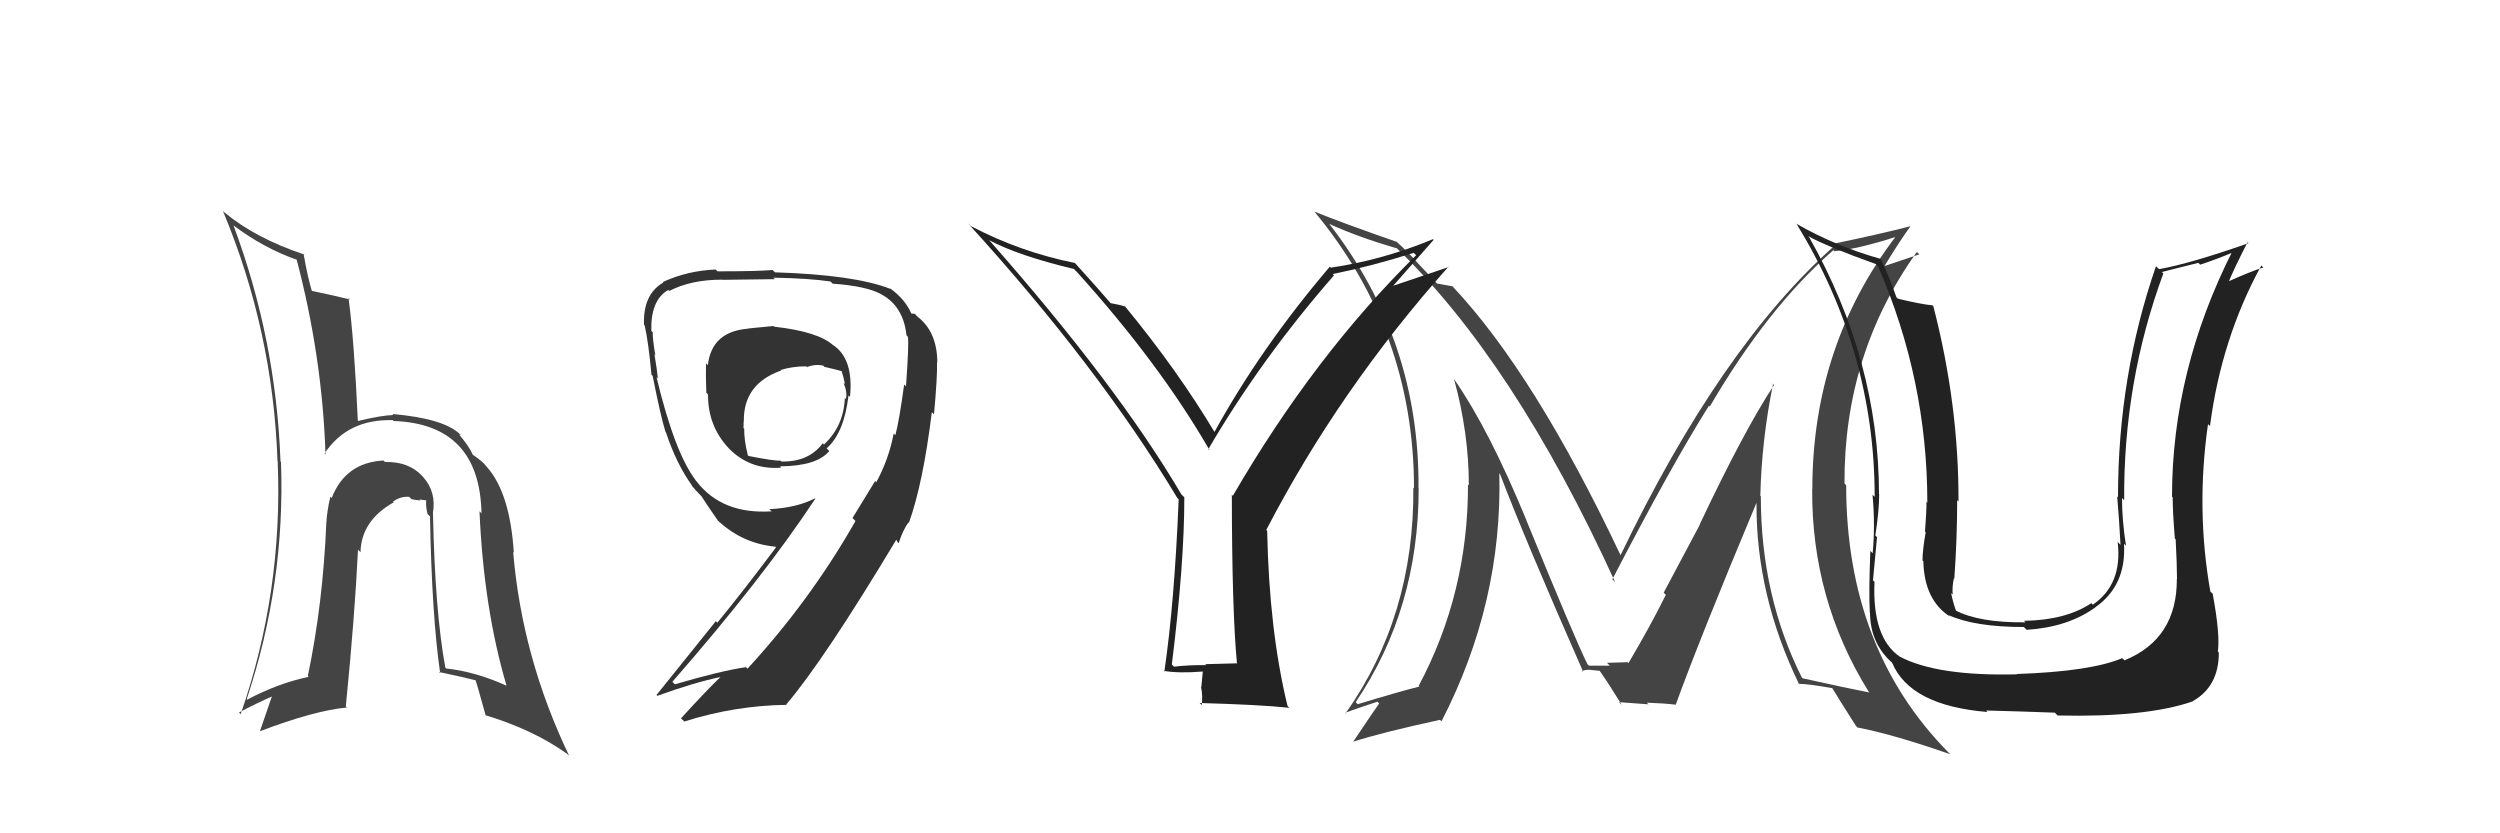 <svg xmlns="http://www.w3.org/2000/svg" width="150" height="50" viewBox="0,0,150,50"><path fill="#444" d="M26.07 30.92L26.03 30.88L25.97 30.81Q26.20 29.52 25.38 28.61L25.24 28.47L25.38 28.61Q24.55 27.68 23.10 27.72L22.95 27.57L23.01 27.63Q20.73 27.75 19.90 29.88L19.98 29.96L19.82 29.80Q19.62 30.67 19.58 31.36L19.59 31.36L19.58 31.35Q19.38 36.22 18.47 40.56L18.51 40.60L18.52 40.61Q16.70 40.99 14.83 41.98L14.81 41.96L14.80 41.96Q17.12 35.03 16.86 27.72L16.90 27.76L16.83 27.69Q16.56 20.34 14.01 13.53L14.03 13.54L14.03 13.54Q15.87 14.92 17.88 15.61L17.96 15.68L17.78 15.50Q19.34 21.40 19.53 27.27L19.52 27.26L19.47 27.21Q20.86 25.13 23.56 25.21L23.54 25.19L23.62 25.26Q28.78 25.44 28.89 30.80L28.86 30.77L28.77 30.68Q29.02 36.49 30.39 41.13L30.35 41.09L30.39 41.14Q28.53 40.30 26.78 40.11L26.73 40.07L26.72 40.06Q26.10 36.69 25.98 30.83ZM26.46 40.44L26.27 40.25L26.34 40.32Q27.49 40.56 28.60 40.83L28.62 40.85L28.50 40.73Q28.60 40.95 29.14 42.93L29.10 42.89L29.12 42.91Q32.02 43.79 34.04 45.24L34.08 45.28L34.15 45.35Q31.32 39.44 30.79 33.12L30.94 33.27L30.83 33.16Q30.60 29.55 29.19 27.99L29.22 28.01L29.15 27.95Q29.04 27.75 28.39 27.30L28.41 27.31L28.36 27.27Q28.17 26.81 27.53 26.05L27.55 26.07L27.67 26.12L27.63 26.08Q26.66 25.11 23.54 24.84L23.69 24.99L23.60 24.90Q22.89 24.92 21.48 25.26L21.49 25.27L21.47 25.25Q21.25 20.38 20.91 17.87L20.89 17.85L21.00 17.97Q20.14 17.75 18.65 17.44L18.76 17.55L18.73 17.52Q18.47 16.69 18.21 15.21L18.28 15.28L18.28 15.28Q15.31 14.29 13.45 12.73L13.35 12.64L13.38 12.67Q16.38 19.85 16.65 27.66L16.60 27.61L16.66 27.67Q16.99 35.50 14.44 42.85L14.37 42.78L14.34 42.75Q15.33 42.22 16.47 41.72L16.37 41.62L15.60 43.86L15.61 43.87Q18.84 42.64 20.81 42.45L20.87 42.50L20.75 42.38Q21.29 36.94 21.48 32.98L21.53 33.03L21.63 33.14Q21.67 31.24 23.62 30.14L23.64 30.16L23.58 30.10Q24.02 29.77 24.55 29.81L24.64 29.90L24.69 29.95Q24.88 29.99 25.22 30.03L25.16 29.97L25.56 30.02L25.57 30.03Q25.54 30.38 25.65 30.84L25.72 30.91L25.80 30.98Q25.91 36.96 26.41 40.39Z"/><path fill="#333" d="M46.38 19.53L46.41 19.56L44.88 19.71L44.89 19.72Q42.70 19.89 42.47 21.91L42.37 21.81L42.36 21.79Q42.34 22.57 42.38 23.56L42.45 23.64L42.48 23.67Q42.47 25.56 43.72 26.89L43.73 26.89L43.68 26.85Q44.97 28.21 46.87 28.06L46.80 27.98L46.79 27.98Q49.00 27.97 49.76 27.06L49.74 27.05L49.60 26.90Q50.65 25.97 50.91 23.73L51.00 23.81L51.00 23.81Q51.23 21.52 49.97 20.69L50.05 20.77L50.01 20.73Q49.11 19.90 46.45 19.60ZM52.44 28.79L52.51 28.86L51.15 31.08L51.33 31.26Q48.61 36.04 44.85 40.12L44.69 39.97L44.75 40.03Q43.20 40.26 40.49 41.06L40.51 41.07L40.34 40.91Q45.76 34.71 48.92 29.92L49.00 29.99L48.90 29.90Q47.80 30.47 46.16 30.55L46.32 30.70L46.29 30.68Q43.33 30.87 41.80 28.89L41.69 28.78L41.76 28.84Q40.49 27.20 39.39 22.63L39.30 22.54L39.47 22.71Q39.43 22.21 39.27 21.28L39.15 21.15L39.32 21.32Q39.16 20.38 39.16 19.92L39.14 19.91L39.08 19.85Q39.03 18.01 40.09 17.40L40.10 17.40L40.15 17.46Q41.46 16.78 43.32 16.78L43.22 16.68L43.33 16.79Q46.49 16.75 46.49 16.75L46.53 16.79L46.40 16.66Q48.58 16.70 49.83 16.89L49.79 16.85L49.96 17.02Q51.96 17.16 52.87 17.65L52.99 17.77L52.88 17.66Q54.20 18.37 54.39 20.12L54.42 20.15L54.47 20.20Q54.55 20.51 54.36 23.18L54.20 23.02L54.25 23.06Q53.95 25.28 53.72 26.11L53.60 25.99L53.62 26.01Q53.34 27.52 52.58 28.93ZM54.38 31.23L54.45 31.30L54.53 31.38Q55.38 29.03 55.91 24.73L56.01 24.83L56.04 24.85Q56.25 22.59 56.22 21.72L56.28 21.78L56.24 21.75Q56.23 19.91 55.05 19.00L54.89 18.83L54.68 18.81L54.68 18.81Q54.30 17.94 53.39 17.29L53.40 17.31L53.44 17.34Q51.30 16.49 46.50 16.34L46.35 16.20L46.36 16.20Q45.49 16.28 43.05 16.28L43.00 16.23L42.94 16.17Q41.25 16.24 39.77 16.92L39.81 16.96L39.80 16.95Q38.57 17.66 38.64 19.49L38.79 19.63L38.68 19.53Q38.90 20.47 39.09 22.49L39.13 22.52L39.16 22.56Q39.66 25.07 39.93 25.91L39.91 25.89L39.96 25.95Q40.60 27.88 41.55 29.17L41.41 29.04L41.40 29.02Q41.74 29.43 42.12 29.81L42.11 29.80L42.11 29.81Q42.43 30.31 43.07 31.23L43.01 31.16L43.12 31.28Q44.57 32.61 46.51 32.80L46.45 32.74L46.56 32.84Q44.60 35.46 43.04 37.36L42.95 37.27L39.39 41.70L39.44 41.75Q41.64 40.95 43.28 40.61L43.35 40.68L43.26 40.59Q42.42 41.39 40.86 43.10L40.86 43.10L41.06 43.29Q44.09 42.33 47.21 42.29L47.08 42.16L47.18 42.26Q49.44 39.61 53.78 32.38L53.78 32.38L53.84 32.51L53.92 32.59Q54.16 31.84 54.50 31.35ZM48.52 22.13L48.46 22.08L48.41 22.02Q48.94 21.83 49.40 21.94L49.47 22.02L49.46 22.01Q50.16 22.17 50.54 22.28L50.60 22.34L50.49 22.24Q50.62 22.64 50.70 23.05L50.80 23.15L50.61 22.96Q50.86 23.56 50.75 23.94L50.76 23.96L50.69 23.88Q50.62 25.57 49.44 26.67L49.35 26.58L49.37 26.59Q48.52 27.73 46.89 27.69L46.83 27.64L46.84 27.64Q46.44 27.66 44.92 27.36L44.92 27.37L44.87 27.31Q44.65 26.45 44.65 25.73L44.72 25.80L44.61 25.68Q44.62 25.50 44.62 25.28L44.69 25.34L44.63 25.29Q44.59 23.03 46.87 22.23L46.90 22.26L46.84 22.20Q47.53 21.98 48.37 21.98Z"/><path fill="#444" d="M106.38 23.05L106.31 22.97L106.44 23.10Q104.64 25.84 101.98 31.47L101.99 31.48L99.82 35.56L99.95 35.69Q99.03 37.55 97.70 39.80L97.80 39.89L97.62 39.71Q98.09 39.73 96.41 39.77L96.45 39.80L96.59 39.94Q96.59 39.94 95.34 39.94L95.15 39.76L95.25 39.86Q94.50 38.35 91.57 31.19L91.60 31.22L91.58 31.20Q89.35 25.78 87.26 22.77L87.27 22.78L87.24 22.74Q88.13 25.97 88.13 29.12L88.18 29.17L88.08 29.07Q88.09 35.59 85.12 41.15L85.02 41.05L85.17 41.19Q83.83 41.53 81.47 42.25L81.47 42.26L81.34 42.13Q85.12 36.54 85.12 29.31L85.05 29.24L85.11 29.30Q85.18 20.42 79.77 13.45L79.71 13.39L79.75 13.43Q81.44 14.21 83.80 14.90L83.79 14.88L83.67 14.76Q90.82 21.60 96.91 34.93L96.91 34.93L96.74 34.76Q100.33 27.84 102.54 24.34L102.55 24.36L102.59 24.39Q106.04 18.48 110.00 15.01L110.14 15.15L110.06 15.07Q111.43 14.96 113.79 14.20L113.78 14.19L113.76 14.17Q108.74 20.76 108.74 29.36L108.78 29.40L108.73 29.35Q108.69 35.98 112.12 41.50L112.11 41.49L112.17 41.55Q110.91 41.31 108.17 40.70L108.17 40.71L108.11 40.65Q105.65 35.75 105.65 29.78L105.67 29.80L105.62 29.74Q105.70 26.40 106.38 23.05ZM107.94 41.05L107.81 40.92L107.92 41.03Q108.49 41.03 109.93 41.29L109.98 41.34L109.95 41.31Q110.41 42.07 111.36 43.56L111.32 43.52L111.45 43.65Q113.56 44.05 117.03 45.26L117.03 45.27L116.92 45.16Q110.77 38.93 110.77 29.11L110.76 29.10L110.67 29.01Q110.63 21.25 115.01 15.12L115.16 15.26L112.99 15.99L113.03 16.03Q113.99 14.44 114.64 13.56L114.57 13.50L114.64 13.57Q112.65 14.08 110.02 14.62L110.16 14.75L110.11 14.71Q103.27 20.74 97.22 33.34L97.26 33.38L97.27 33.39Q92.09 22.42 87.14 17.17L87.17 17.20L87.16 17.18Q86.79 17.12 86.22 17.01L86.23 17.02L84.94 15.65L85.01 15.72Q84.46 15.10 83.78 14.49L83.78 14.49L83.80 14.51Q80.66 13.42 78.87 12.70L78.78 12.61L78.85 12.68Q84.84 19.89 84.84 29.30L84.75 29.20L84.80 29.26Q84.87 36.94 80.73 42.81L80.73 42.81L80.70 42.78Q81.35 42.52 82.65 42.10L82.67 42.13L82.75 42.21Q82.59 42.42 81.18 44.52L81.08 44.42L81.17 44.51Q82.90 43.95 86.40 43.19L86.45 43.24L86.49 43.28Q90.15 36.17 89.96 28.40L89.99 28.43L90.00 28.44Q91.53 32.45 95.00 40.33L94.97 40.30L94.92 40.25Q95.15 40.18 95.38 40.18L95.39 40.19L95.98 40.25L95.96 40.22Q96.52 41.01 97.31 42.30L97.30 42.29L97.14 42.13Q98.91 42.26 98.91 42.26L98.83 42.18L98.81 42.16Q99.88 42.20 100.53 42.28L100.50 42.26L100.54 42.29Q102.03 38.19 105.38 30.19L105.35 30.17L105.39 30.20Q105.36 35.73 107.95 41.06Z"/><path fill="#222" d="M130.49 34.61L130.57 34.69L130.61 34.73Q130.63 38.33 127.47 39.62L127.50 39.65L127.33 39.49Q125.43 40.29 121.01 40.44L121.06 40.48L121.03 40.46Q116.24 40.58 113.99 39.40L114.13 39.53L114.00 39.41Q112.32 38.26 112.47 34.91L112.41 34.85L112.38 34.81Q112.43 34.22 112.62 32.24L112.64 32.25L112.52 32.13Q112.75 30.65 112.75 29.66L112.82 29.73L112.74 29.66Q112.74 21.66 108.55 14.23L108.60 14.28L108.48 14.16Q109.60 14.79 112.57 15.85L112.73 16.02L112.68 15.97Q115.64 22.77 115.64 30.16L115.50 30.02L115.59 30.10Q115.59 30.72 115.50 31.90L115.37 31.77L115.54 31.94Q115.35 33.02 115.35 33.63L115.45 33.73L115.40 33.69Q115.46 36.02 117.02 37.01L116.85 36.85L116.90 36.90Q118.46 37.62 121.43 37.62L121.47 37.66L121.60 37.79Q124.07 37.63 125.71 36.45L125.82 36.56L125.70 36.45Q127.59 35.14 127.44 32.63L127.57 32.75L127.56 32.74Q127.32 31.22 127.32 29.88L127.38 29.94L127.45 30.02Q127.40 22.92 129.80 16.41L129.71 16.32L131.90 15.77L132.01 15.88Q132.96 15.57 134.06 15.11L134.02 15.07L133.97 15.02Q130.32 22.23 130.32 29.80L130.36 29.84L130.36 29.84Q130.36 30.68 130.49 32.31L130.45 32.26L130.54 32.36Q130.62 33.94 130.62 34.74ZM132.71 35.58L132.75 35.62L132.62 35.49Q131.75 30.55 132.48 25.45L132.48 25.45L132.60 25.56Q133.28 20.31 135.68 15.93L135.65 15.90L135.80 16.05Q135.09 16.26 133.65 16.91L133.69 16.95L133.70 16.96Q134.05 16.10 134.85 14.54L134.87 14.55L134.91 14.59Q131.44 15.81 129.54 16.15L129.52 16.13L129.36 15.97Q127.08 22.56 127.08 29.83L127.15 29.91L127.03 29.78Q127.16 31.28 127.23 32.69L127.08 32.54L127.06 32.52Q127.36 35.06 125.57 36.28L125.57 36.28L125.48 36.19Q123.95 37.21 121.44 37.25L121.46 37.27L121.53 37.34Q118.74 37.37 117.30 36.61L117.30 36.61L117.37 36.68Q117.15 36.04 117.07 35.59L117.11 35.62L117.16 35.67Q117.12 35.18 117.24 34.68L117.24 34.69L117.26 34.71Q117.43 32.33 117.43 30.01L117.44 30.02L117.51 30.09Q117.53 24.28 116.00 18.37L115.94 18.31L115.95 18.32Q115.28 18.26 113.87 17.92L113.79 17.84L113.78 17.82Q113.28 16.41 112.82 15.50L112.96 15.64L112.87 15.54Q110.19 14.80 107.79 13.43L107.73 13.37L107.81 13.46Q112.48 21.09 112.48 29.81L112.50 29.83L112.35 29.68Q112.52 31.48 112.36 33.20L112.31 33.14L112.22 33.06Q112.12 35.58 112.19 36.76L112.12 36.68L112.20 36.77Q112.22 38.58 113.48 39.72L113.56 39.80L113.53 39.77Q114.61 42.34 119.25 42.72L119.15 42.61L119.17 42.63Q121.16 42.68 123.29 42.76L123.46 42.93L123.47 42.93Q128.76 43.05 131.54 42.09L131.63 42.18L131.53 42.09Q133.13 41.21 133.13 39.16L133.06 39.08L133.07 39.10Q133.22 38.10 132.76 35.62Z"/><path fill="#222" d="M74.34 39.94L74.20 39.80L72.31 39.85L72.37 39.91Q71.39 39.89 70.44 40.00L70.48 40.04L70.31 39.87Q71.06 33.84 71.06 29.84L70.95 29.73L70.88 29.66Q67.02 23.10 59.36 14.42L59.42 14.47L59.35 14.41Q61.09 15.34 64.44 16.14L64.54 16.25L64.58 16.28Q69.57 21.80 72.58 27.02L72.57 27.01L72.50 26.95Q75.66 21.54 80.04 16.52L79.98 16.46L79.97 16.44Q82.31 15.97 84.82 15.17L84.82 15.17L84.97 15.31Q78.85 21.34 73.97 29.75L73.89 29.66L73.91 29.69Q73.92 36.74 74.22 39.82ZM83.42 17.34L86.02 14.39L85.98 14.35Q82.97 15.60 79.85 16.06L79.90 16.11L79.79 16.00Q75.67 20.83 72.86 25.93L72.87 25.95L72.90 25.97Q70.65 22.20 67.45 18.32L67.43 18.30L67.53 18.40Q67.13 18.27 66.64 18.19L66.70 18.25L66.63 18.18Q65.98 17.42 64.46 15.74L64.56 15.84L64.50 15.78Q61.21 15.12 58.24 13.56L58.19 13.51L58.06 13.38Q65.88 21.96 70.64 29.88L70.54 29.78L70.72 29.96Q70.47 36.15 69.86 40.30L69.96 40.40L69.81 40.25Q70.73 40.41 72.18 40.29L72.17 40.28L72.08 41.22L72.06 41.20Q72.18 41.78 72.10 42.31L72.06 42.26L71.98 42.18Q75.61 42.28 77.37 42.47L77.31 42.42L77.25 42.35Q76.15 37.83 76.03 31.85L75.96 31.78L75.98 31.79Q80.36 23.35 86.91 16.00L86.93 16.02L83.31 17.24Z"/></svg>